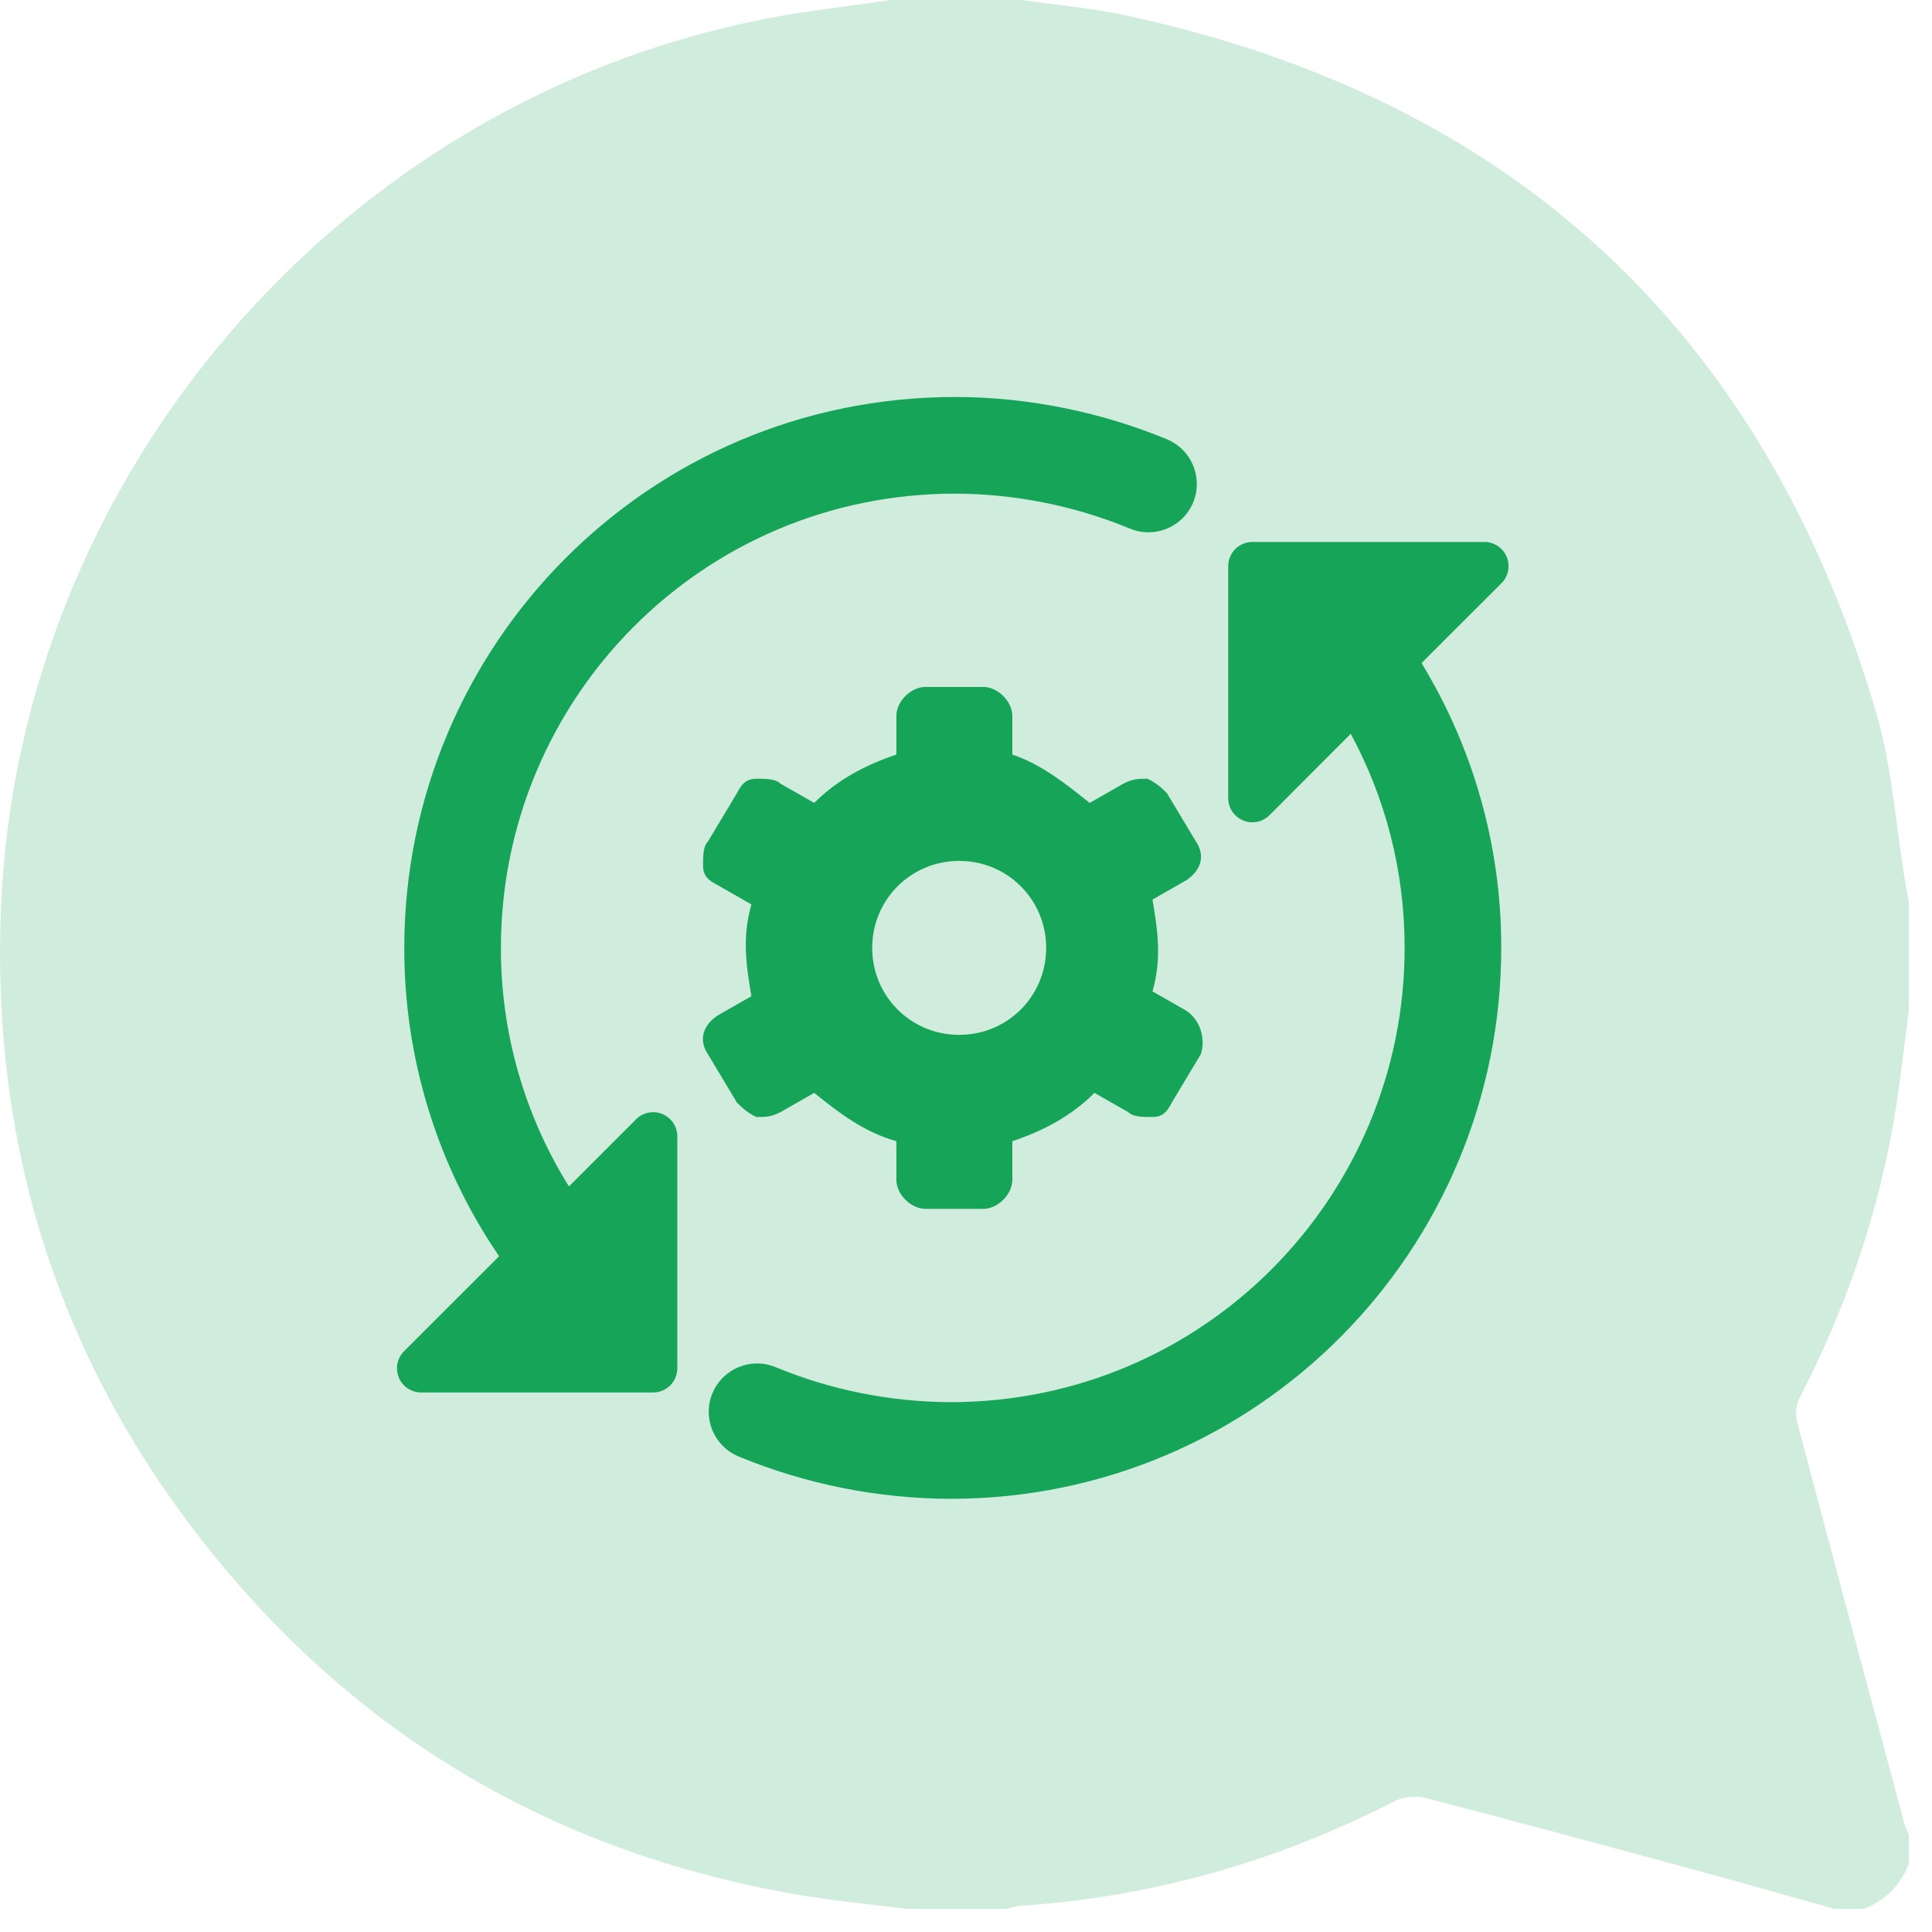 <svg width="73" height="73" viewBox="0 0 73 73" fill="none" xmlns="http://www.w3.org/2000/svg">
<path opacity="0.2" d="M38.6 0C39.894 0.187 41.206 0.299 42.484 0.571C57.137 3.707 66.618 12.487 70.867 26.84C71.493 28.956 71.632 31.216 71.999 33.408C72.038 33.638 72.082 33.863 72.124 34.09V38.175C71.958 39.424 71.825 40.68 71.625 41.923L71.503 42.637C70.857 46.2 69.67 49.584 68.001 52.81C67.868 53.067 67.828 53.443 67.902 53.723C69.24 58.786 70.598 63.843 71.956 68.901C71.965 68.933 71.972 68.965 71.982 68.997C72.012 69.103 72.076 69.203 72.124 69.307V70.433C71.804 71.241 71.239 71.802 70.433 72.124H69.306C69.187 72.091 69.068 72.057 68.949 72.023C67.338 71.572 65.729 71.113 64.114 70.673C60.7 69.747 57.287 68.822 53.864 67.934C53.505 67.84 53.02 67.891 52.689 68.06C48.251 70.332 43.558 71.677 38.577 72.008C38.395 72.019 38.216 72.084 38.036 72.124H34.233C32.841 71.944 31.441 71.817 30.06 71.576C20.937 69.989 13.447 65.58 7.72 58.317C2.185 51.298 -0.33 43.242 0.035 34.321C0.708 17.945 12.872 3.824 28.951 0.706C30.51 0.404 32.097 0.232 33.67 0H38.6Z" fill="#16A458"/>
<path fill-rule="evenodd" clip-rule="evenodd" d="M36.091 18.652C26.521 18.652 18.927 26.405 18.927 35.816C18.92 39.002 19.811 42.125 21.497 44.829L24.035 42.291C24.296 42.03 24.688 41.952 25.029 42.094C25.37 42.235 25.592 42.568 25.592 42.937V51.701C25.592 52.206 25.183 52.614 24.679 52.614H15.915C15.545 52.615 15.211 52.393 15.07 52.051C14.928 51.709 15.006 51.316 15.268 51.055L18.858 47.467C16.517 44.033 15.268 39.972 15.276 35.816C15.276 24.411 24.48 15 36.091 15C38.898 15 41.691 15.599 44.098 16.601C45.029 16.989 45.469 18.059 45.081 18.99C44.692 19.921 43.623 20.36 42.692 19.972C40.598 19.108 38.356 18.66 36.091 18.652ZM46.408 21.391C46.408 20.887 46.817 20.478 47.321 20.478H56.085C56.455 20.477 56.789 20.7 56.93 21.041C57.072 21.383 56.993 21.776 56.732 22.037L53.712 25.054C55.689 28.295 56.731 32.019 56.724 35.816C56.724 47.221 47.518 56.632 35.909 56.632C33.161 56.623 30.441 56.08 27.902 55.03C26.971 54.642 26.532 53.573 26.92 52.642C27.308 51.711 28.377 51.271 29.308 51.659C31.402 52.523 33.644 52.971 35.909 52.98C45.48 52.98 53.073 45.227 53.073 35.816C53.073 32.88 52.342 30.142 51.038 27.727L47.967 30.802C47.706 31.064 47.313 31.142 46.971 31C46.63 30.859 46.407 30.525 46.408 30.155V21.391ZM43.547 37.459L44.825 38.19C45.373 38.555 45.555 39.285 45.373 39.833L44.277 41.659C44.094 42.024 43.912 42.206 43.547 42.206C43.181 42.206 42.816 42.206 42.634 42.024L41.355 41.294C40.443 42.206 39.347 42.754 38.251 43.12V44.58C38.251 45.128 37.704 45.676 37.156 45.676H34.965C34.417 45.676 33.869 45.128 33.869 44.58V43.12C32.591 42.754 31.678 42.024 30.765 41.294L29.487 42.024C29.122 42.206 28.939 42.206 28.574 42.206C28.209 42.024 28.026 41.841 27.843 41.659L26.748 39.833C26.383 39.285 26.565 38.737 27.113 38.372L28.391 37.642C28.209 36.546 28.026 35.451 28.391 34.172L27.113 33.442C26.748 33.259 26.565 33.077 26.565 32.712C26.565 32.346 26.565 31.981 26.748 31.799L27.843 29.973C28.026 29.608 28.209 29.425 28.574 29.425C28.939 29.425 29.304 29.425 29.487 29.608L30.765 30.338C31.678 29.425 32.774 28.877 33.869 28.512V27.051C33.869 26.503 34.417 25.956 34.965 25.956H37.156C37.704 25.956 38.251 26.503 38.251 27.051V28.512C39.347 28.877 40.26 29.608 41.173 30.338L42.451 29.608C42.816 29.425 42.999 29.425 43.364 29.425C43.729 29.608 43.912 29.79 44.094 29.973L45.19 31.799C45.555 32.346 45.373 32.894 44.825 33.259L43.547 33.99C43.729 35.085 43.912 36.181 43.547 37.459ZM32.956 35.816C32.956 37.642 34.417 39.102 36.243 39.102C38.069 39.102 39.529 37.642 39.529 35.816C39.529 33.99 38.069 32.529 36.243 32.529C34.417 32.529 32.956 33.99 32.956 35.816Z" fill="#16A458"/>
</svg>
